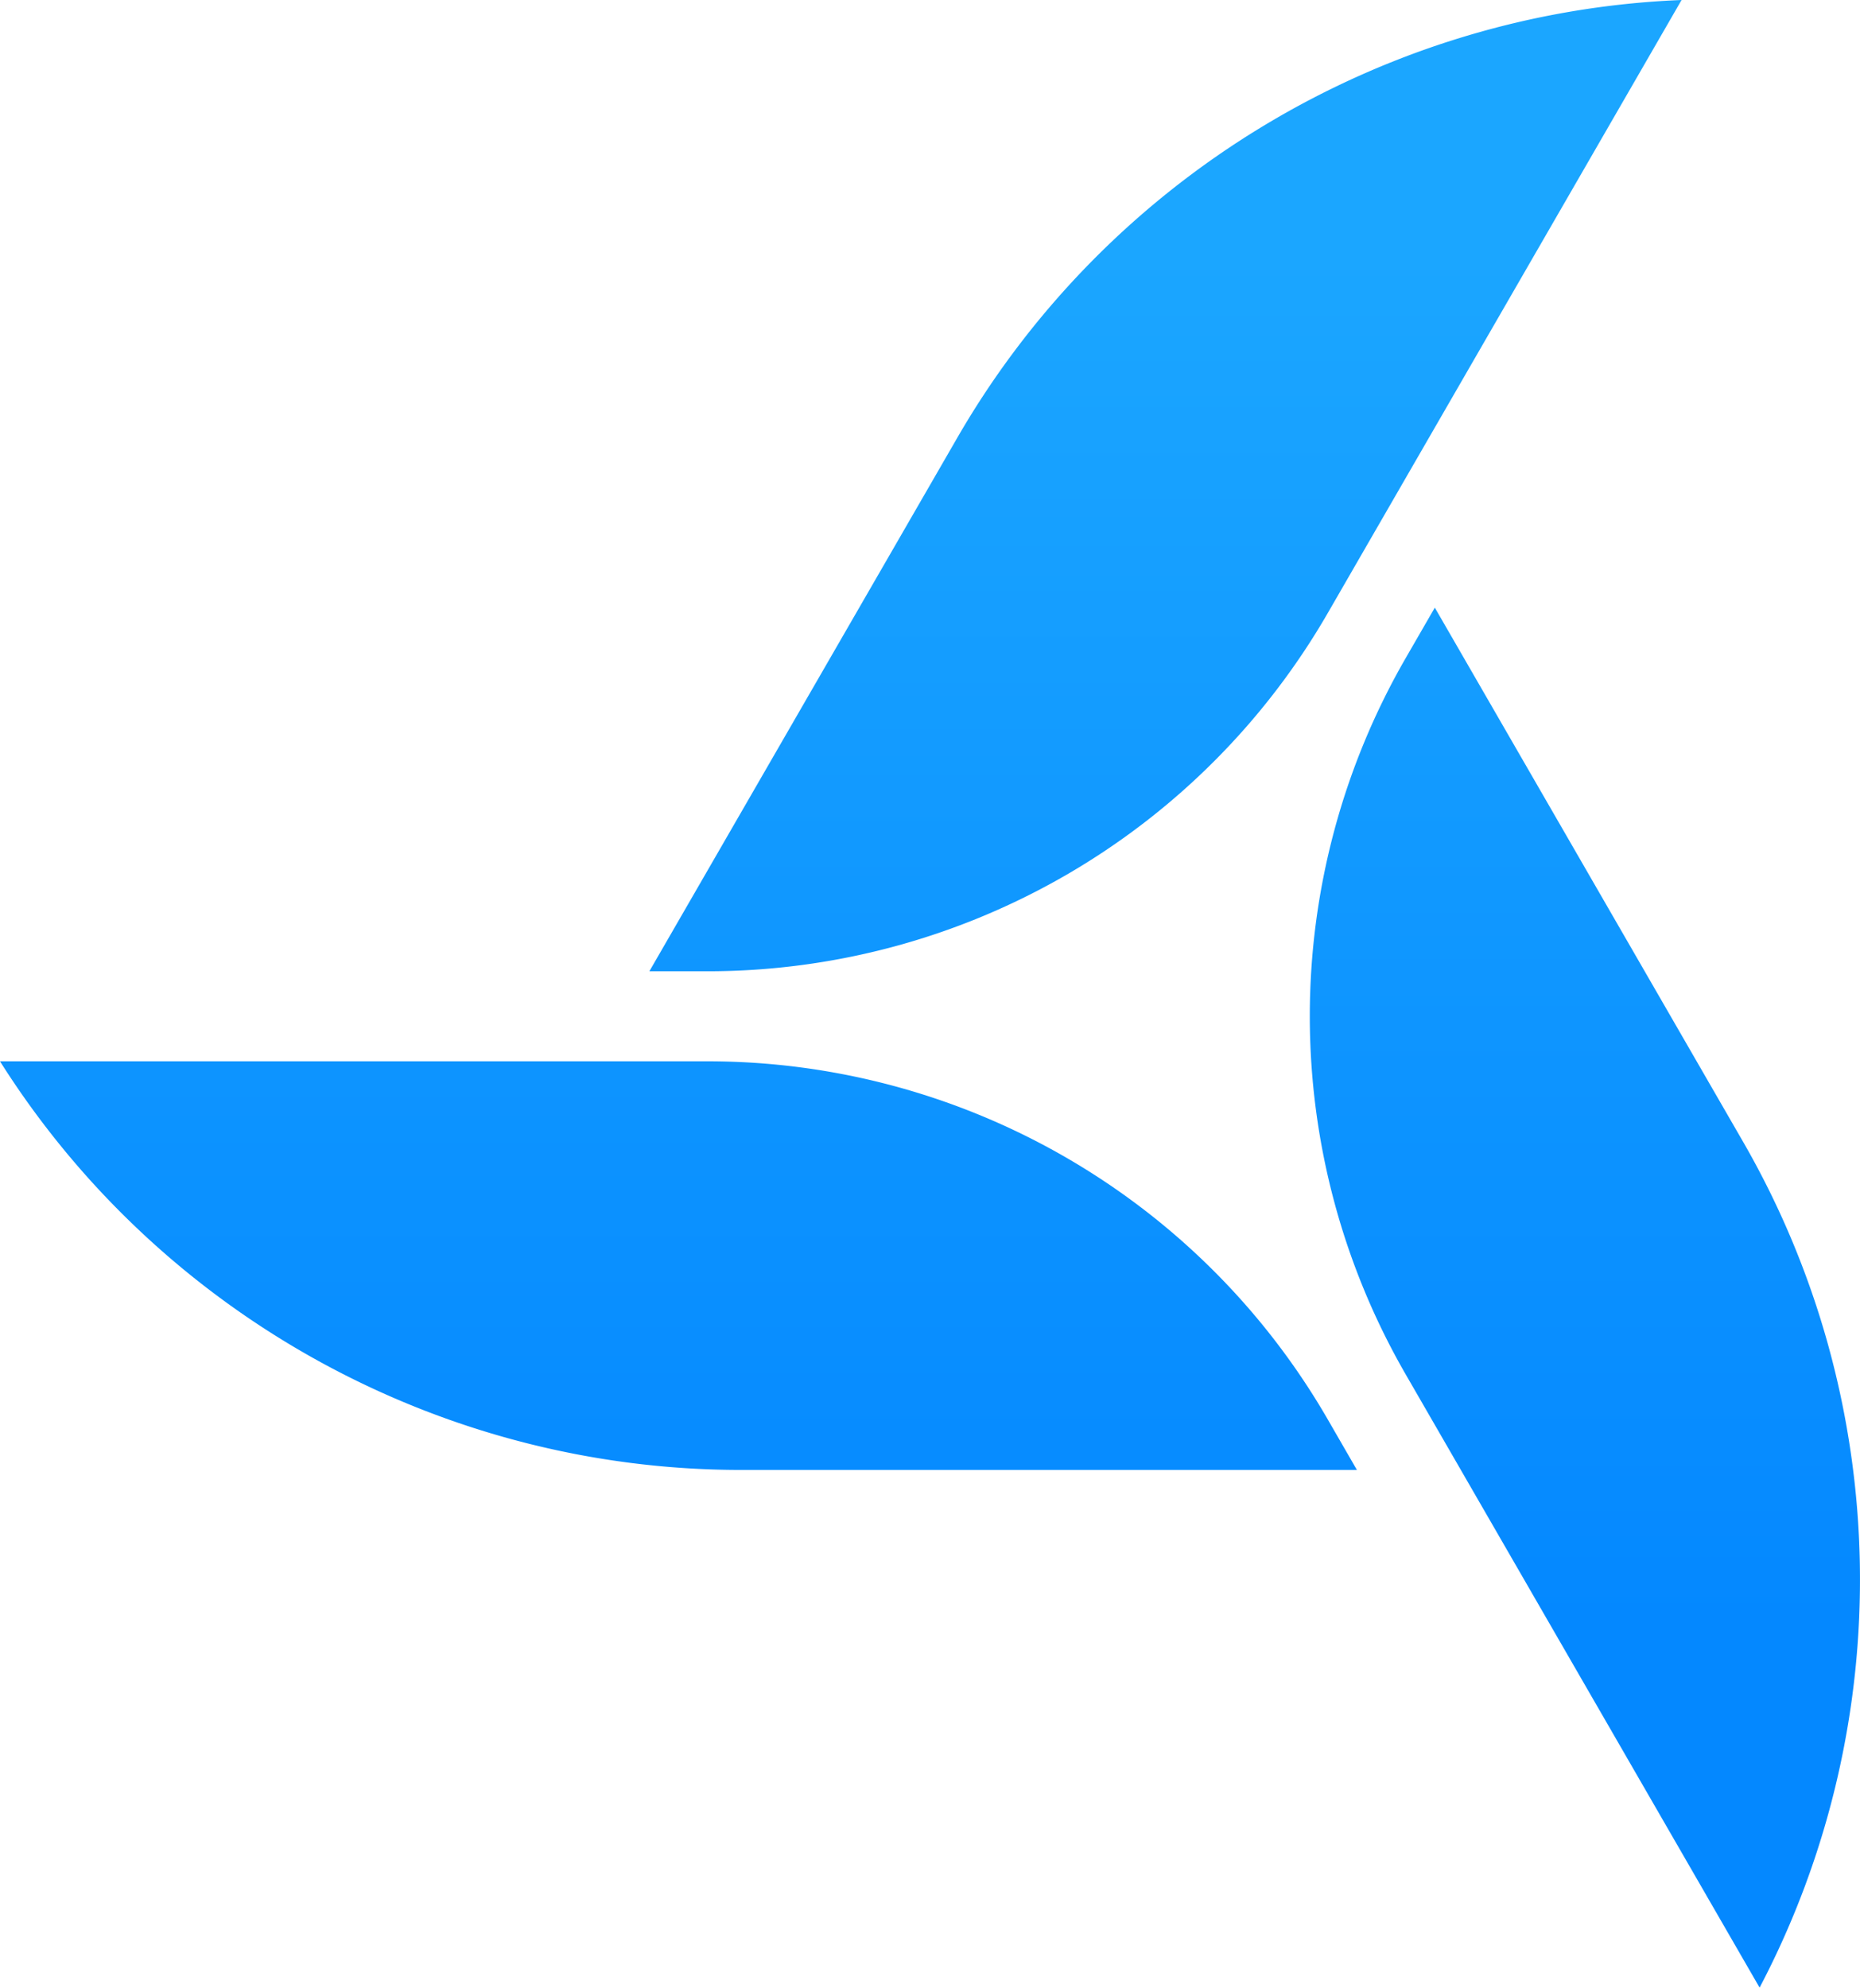<svg id="Layer_1" data-name="Layer 1" xmlns="http://www.w3.org/2000/svg" xmlns:xlink="http://www.w3.org/1999/xlink" viewBox="0 0 3374.62 3604.81"><defs><style>.cls-1{fill:url(#linear-gradient);}.cls-2{fill:url(#linear-gradient-2);}.cls-3{fill:url(#linear-gradient-3);}</style><linearGradient id="linear-gradient" x1="1780.31" y1="524.54" x2="1780.31" y2="3027.55" gradientUnits="userSpaceOnUse"><stop offset="0" stop-color="#1BA6FF"/><stop offset="1" stop-color="#0488ff"/></linearGradient><linearGradient id="linear-gradient-2" x1="3424.9" y1="524.54" x2="3424.9" y2="3027.35" xlink:href="#linear-gradient"/><linearGradient id="linear-gradient-3" x1="2663.92" y1="524.54" x2="2663.92" y2="3027.56" xlink:href="#linear-gradient"/></defs><path class="cls-1" d="M1894,2743.88c-546.14,0-1054.6-282.13-1344.62-741.08H1833.06a1299.58,1299.58,0,0,1,1125.49,649.82l52.7,91.27Z" transform="translate(-549.38 -78)"/><path class="cls-2" d="M3099.88,2570.83a1299.58,1299.58,0,0,1,0-1299.56l52.7-91.27,558.75,967.76c273.1,473,283,1054.4,30.52,1535Z" transform="translate(-549.38 -78)"/><path class="cls-3" d="M1727.55,1839.5l558.66-967.59C2558.83,399.72,3058.12,99.72,3600.28,78L2958.45,1189.71A1299.58,1299.58,0,0,1,1833,1839.5Z" transform="translate(-549.38 -78)"/></svg>